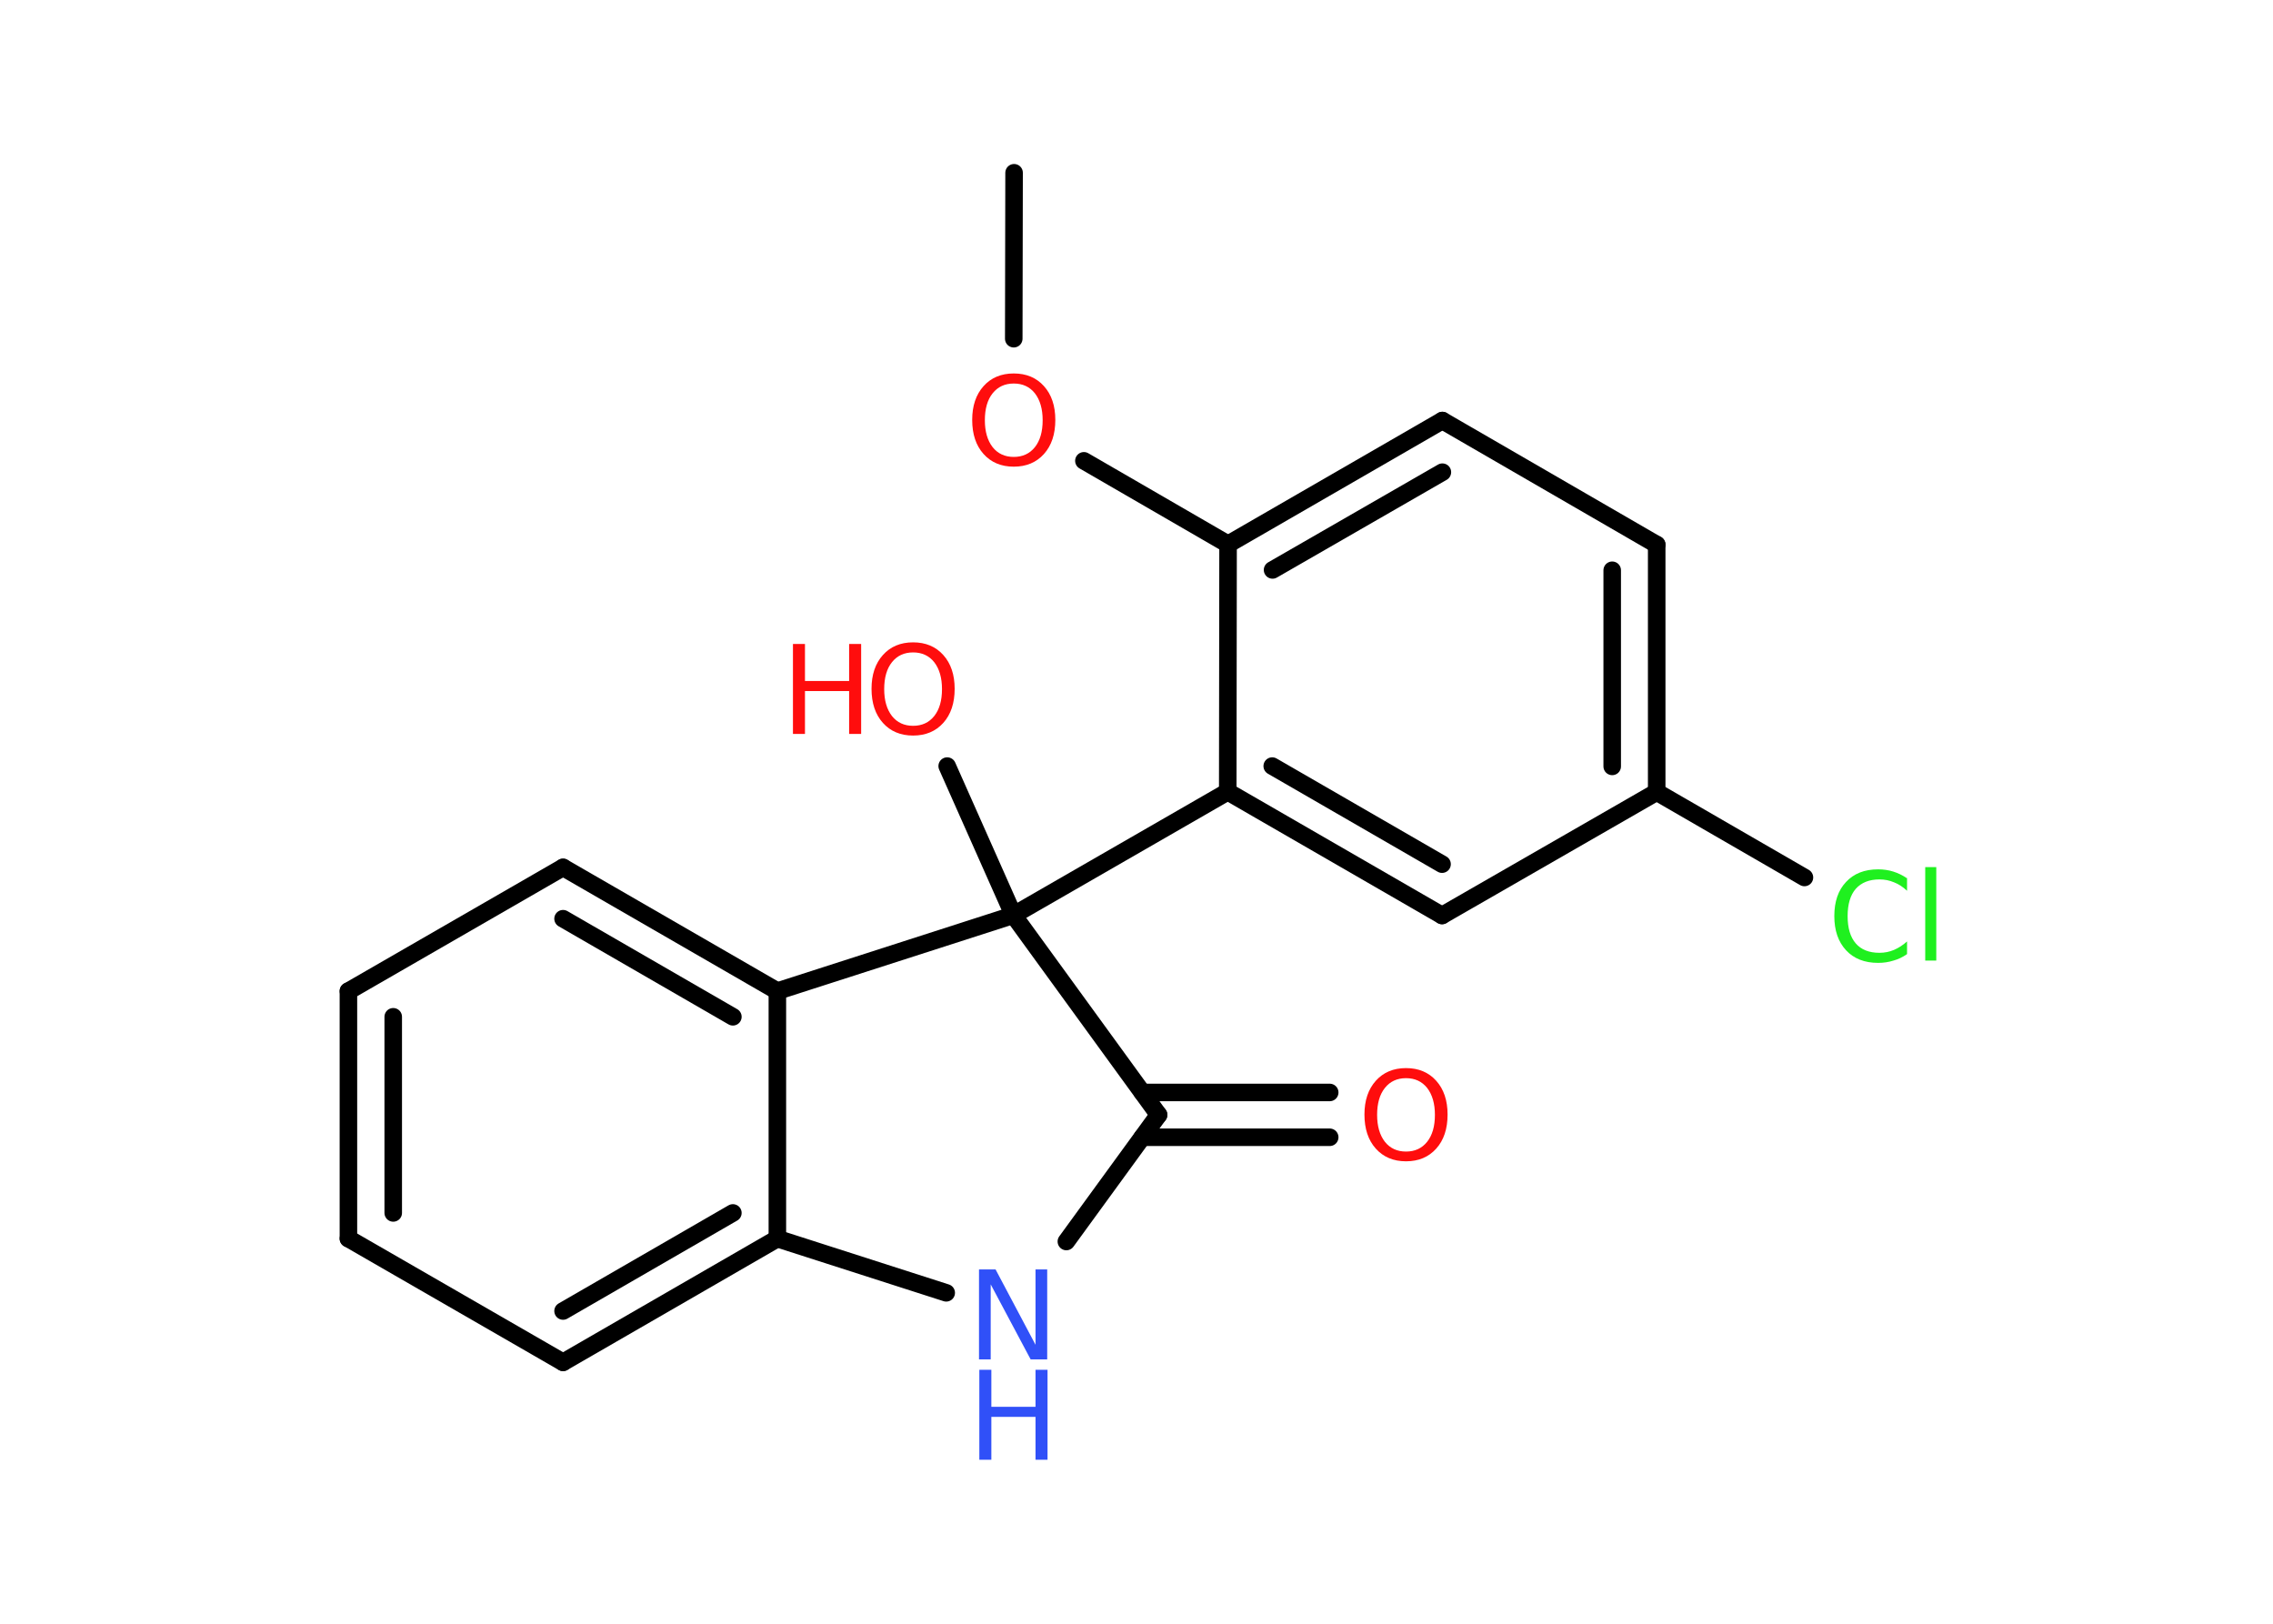 <?xml version='1.0' encoding='UTF-8'?>
<!DOCTYPE svg PUBLIC "-//W3C//DTD SVG 1.1//EN" "http://www.w3.org/Graphics/SVG/1.1/DTD/svg11.dtd">
<svg version='1.2' xmlns='http://www.w3.org/2000/svg' xmlns:xlink='http://www.w3.org/1999/xlink' width='70.0mm' height='50.0mm' viewBox='0 0 70.0 50.0'>
  <desc>Generated by the Chemistry Development Kit (http://github.com/cdk)</desc>
  <g stroke-linecap='round' stroke-linejoin='round' stroke='#000000' stroke-width='.54' fill='#FF0D0D'>
    <rect x='.0' y='.0' width='70.0' height='50.0' fill='#FFFFFF' stroke='none'/>
    <g id='mol1' class='mol'>
      <line id='mol1bnd1' class='bond' x1='31.23' y1='5.32' x2='31.22' y2='10.43'/>
      <line id='mol1bnd2' class='bond' x1='33.38' y1='14.19' x2='37.82' y2='16.76'/>
      <g id='mol1bnd3' class='bond'>
        <line x1='44.42' y1='12.95' x2='37.82' y2='16.76'/>
        <line x1='44.42' y1='14.54' x2='39.19' y2='17.55'/>
      </g>
      <line id='mol1bnd4' class='bond' x1='44.42' y1='12.95' x2='51.02' y2='16.77'/>
      <g id='mol1bnd5' class='bond'>
        <line x1='51.02' y1='24.39' x2='51.02' y2='16.77'/>
        <line x1='49.65' y1='23.6' x2='49.65' y2='17.56'/>
      </g>
      <line id='mol1bnd6' class='bond' x1='51.02' y1='24.39' x2='55.57' y2='27.02'/>
      <line id='mol1bnd7' class='bond' x1='51.02' y1='24.39' x2='44.41' y2='28.19'/>
      <g id='mol1bnd8' class='bond'>
        <line x1='37.81' y1='24.38' x2='44.41' y2='28.19'/>
        <line x1='39.18' y1='23.59' x2='44.41' y2='26.61'/>
      </g>
      <line id='mol1bnd9' class='bond' x1='37.82' y1='16.76' x2='37.81' y2='24.38'/>
      <line id='mol1bnd10' class='bond' x1='37.81' y1='24.38' x2='31.21' y2='28.18'/>
      <line id='mol1bnd11' class='bond' x1='31.21' y1='28.18' x2='29.17' y2='23.59'/>
      <line id='mol1bnd12' class='bond' x1='31.21' y1='28.18' x2='35.68' y2='34.33'/>
      <g id='mol1bnd13' class='bond'>
        <line x1='35.18' y1='33.64' x2='40.95' y2='33.64'/>
        <line x1='35.18' y1='35.02' x2='40.95' y2='35.02'/>
      </g>
      <line id='mol1bnd14' class='bond' x1='35.68' y1='34.33' x2='32.84' y2='38.23'/>
      <line id='mol1bnd15' class='bond' x1='29.14' y1='39.81' x2='23.94' y2='38.14'/>
      <g id='mol1bnd16' class='bond'>
        <line x1='17.34' y1='41.95' x2='23.94' y2='38.14'/>
        <line x1='17.34' y1='40.37' x2='22.57' y2='37.35'/>
      </g>
      <line id='mol1bnd17' class='bond' x1='17.34' y1='41.95' x2='10.73' y2='38.14'/>
      <g id='mol1bnd18' class='bond'>
        <line x1='10.73' y1='30.52' x2='10.73' y2='38.14'/>
        <line x1='12.11' y1='31.31' x2='12.11' y2='37.35'/>
      </g>
      <line id='mol1bnd19' class='bond' x1='10.73' y1='30.52' x2='17.34' y2='26.71'/>
      <g id='mol1bnd20' class='bond'>
        <line x1='23.94' y1='30.52' x2='17.34' y2='26.71'/>
        <line x1='22.57' y1='31.31' x2='17.34' y2='28.29'/>
      </g>
      <line id='mol1bnd21' class='bond' x1='23.94' y1='38.14' x2='23.94' y2='30.52'/>
      <line id='mol1bnd22' class='bond' x1='31.21' y1='28.18' x2='23.94' y2='30.52'/>
      <path id='mol1atm2' class='atom' d='M31.22 11.81q-.41 .0 -.65 .3q-.24 .3 -.24 .83q.0 .52 .24 .83q.24 .3 .65 .3q.41 .0 .65 -.3q.24 -.3 .24 -.83q.0 -.52 -.24 -.83q-.24 -.3 -.65 -.3zM31.22 11.5q.58 .0 .93 .39q.35 .39 .35 1.04q.0 .66 -.35 1.05q-.35 .39 -.93 .39q-.58 .0 -.93 -.39q-.35 -.39 -.35 -1.05q.0 -.65 .35 -1.04q.35 -.39 .93 -.39z' stroke='none'/>
      <path id='mol1atm7' class='atom' d='M58.73 27.03v.4q-.19 -.18 -.4 -.26q-.21 -.09 -.45 -.09q-.47 .0 -.73 .29q-.25 .29 -.25 .84q.0 .55 .25 .84q.25 .29 .73 .29q.24 .0 .45 -.09q.21 -.09 .4 -.26v.39q-.2 .14 -.42 .2q-.22 .07 -.47 .07q-.63 .0 -.99 -.39q-.36 -.39 -.36 -1.05q.0 -.67 .36 -1.05q.36 -.39 .99 -.39q.25 .0 .47 .07q.22 .07 .41 .2zM59.29 26.7h.34v2.88h-.34v-2.88z' stroke='none' fill='#1FF01F'/>
      <g id='mol1atm11' class='atom'>
        <path d='M28.12 20.09q-.41 .0 -.65 .3q-.24 .3 -.24 .83q.0 .52 .24 .83q.24 .3 .65 .3q.41 .0 .65 -.3q.24 -.3 .24 -.83q.0 -.52 -.24 -.83q-.24 -.3 -.65 -.3zM28.12 19.78q.58 .0 .93 .39q.35 .39 .35 1.04q.0 .66 -.35 1.05q-.35 .39 -.93 .39q-.58 .0 -.93 -.39q-.35 -.39 -.35 -1.05q.0 -.65 .35 -1.04q.35 -.39 .93 -.39z' stroke='none'/>
        <path d='M24.42 19.83h.37v1.14h1.36v-1.14h.37v2.77h-.37v-1.32h-1.36v1.32h-.37v-2.77z' stroke='none'/>
      </g>
      <path id='mol1atm13' class='atom' d='M43.3 33.2q-.41 .0 -.65 .3q-.24 .3 -.24 .83q.0 .52 .24 .83q.24 .3 .65 .3q.41 .0 .65 -.3q.24 -.3 .24 -.83q.0 -.52 -.24 -.83q-.24 -.3 -.65 -.3zM43.3 32.89q.58 .0 .93 .39q.35 .39 .35 1.04q.0 .66 -.35 1.05q-.35 .39 -.93 .39q-.58 .0 -.93 -.39q-.35 -.39 -.35 -1.05q.0 -.65 .35 -1.04q.35 -.39 .93 -.39z' stroke='none'/>
      <g id='mol1atm14' class='atom'>
        <path d='M30.16 39.09h.5l1.23 2.32v-2.32h.36v2.77h-.51l-1.23 -2.31v2.31h-.36v-2.77z' stroke='none' fill='#3050F8'/>
        <path d='M30.16 42.18h.37v1.14h1.36v-1.14h.37v2.77h-.37v-1.32h-1.36v1.32h-.37v-2.77z' stroke='none' fill='#3050F8'/>
      </g>
    </g>
  </g>
</svg>
